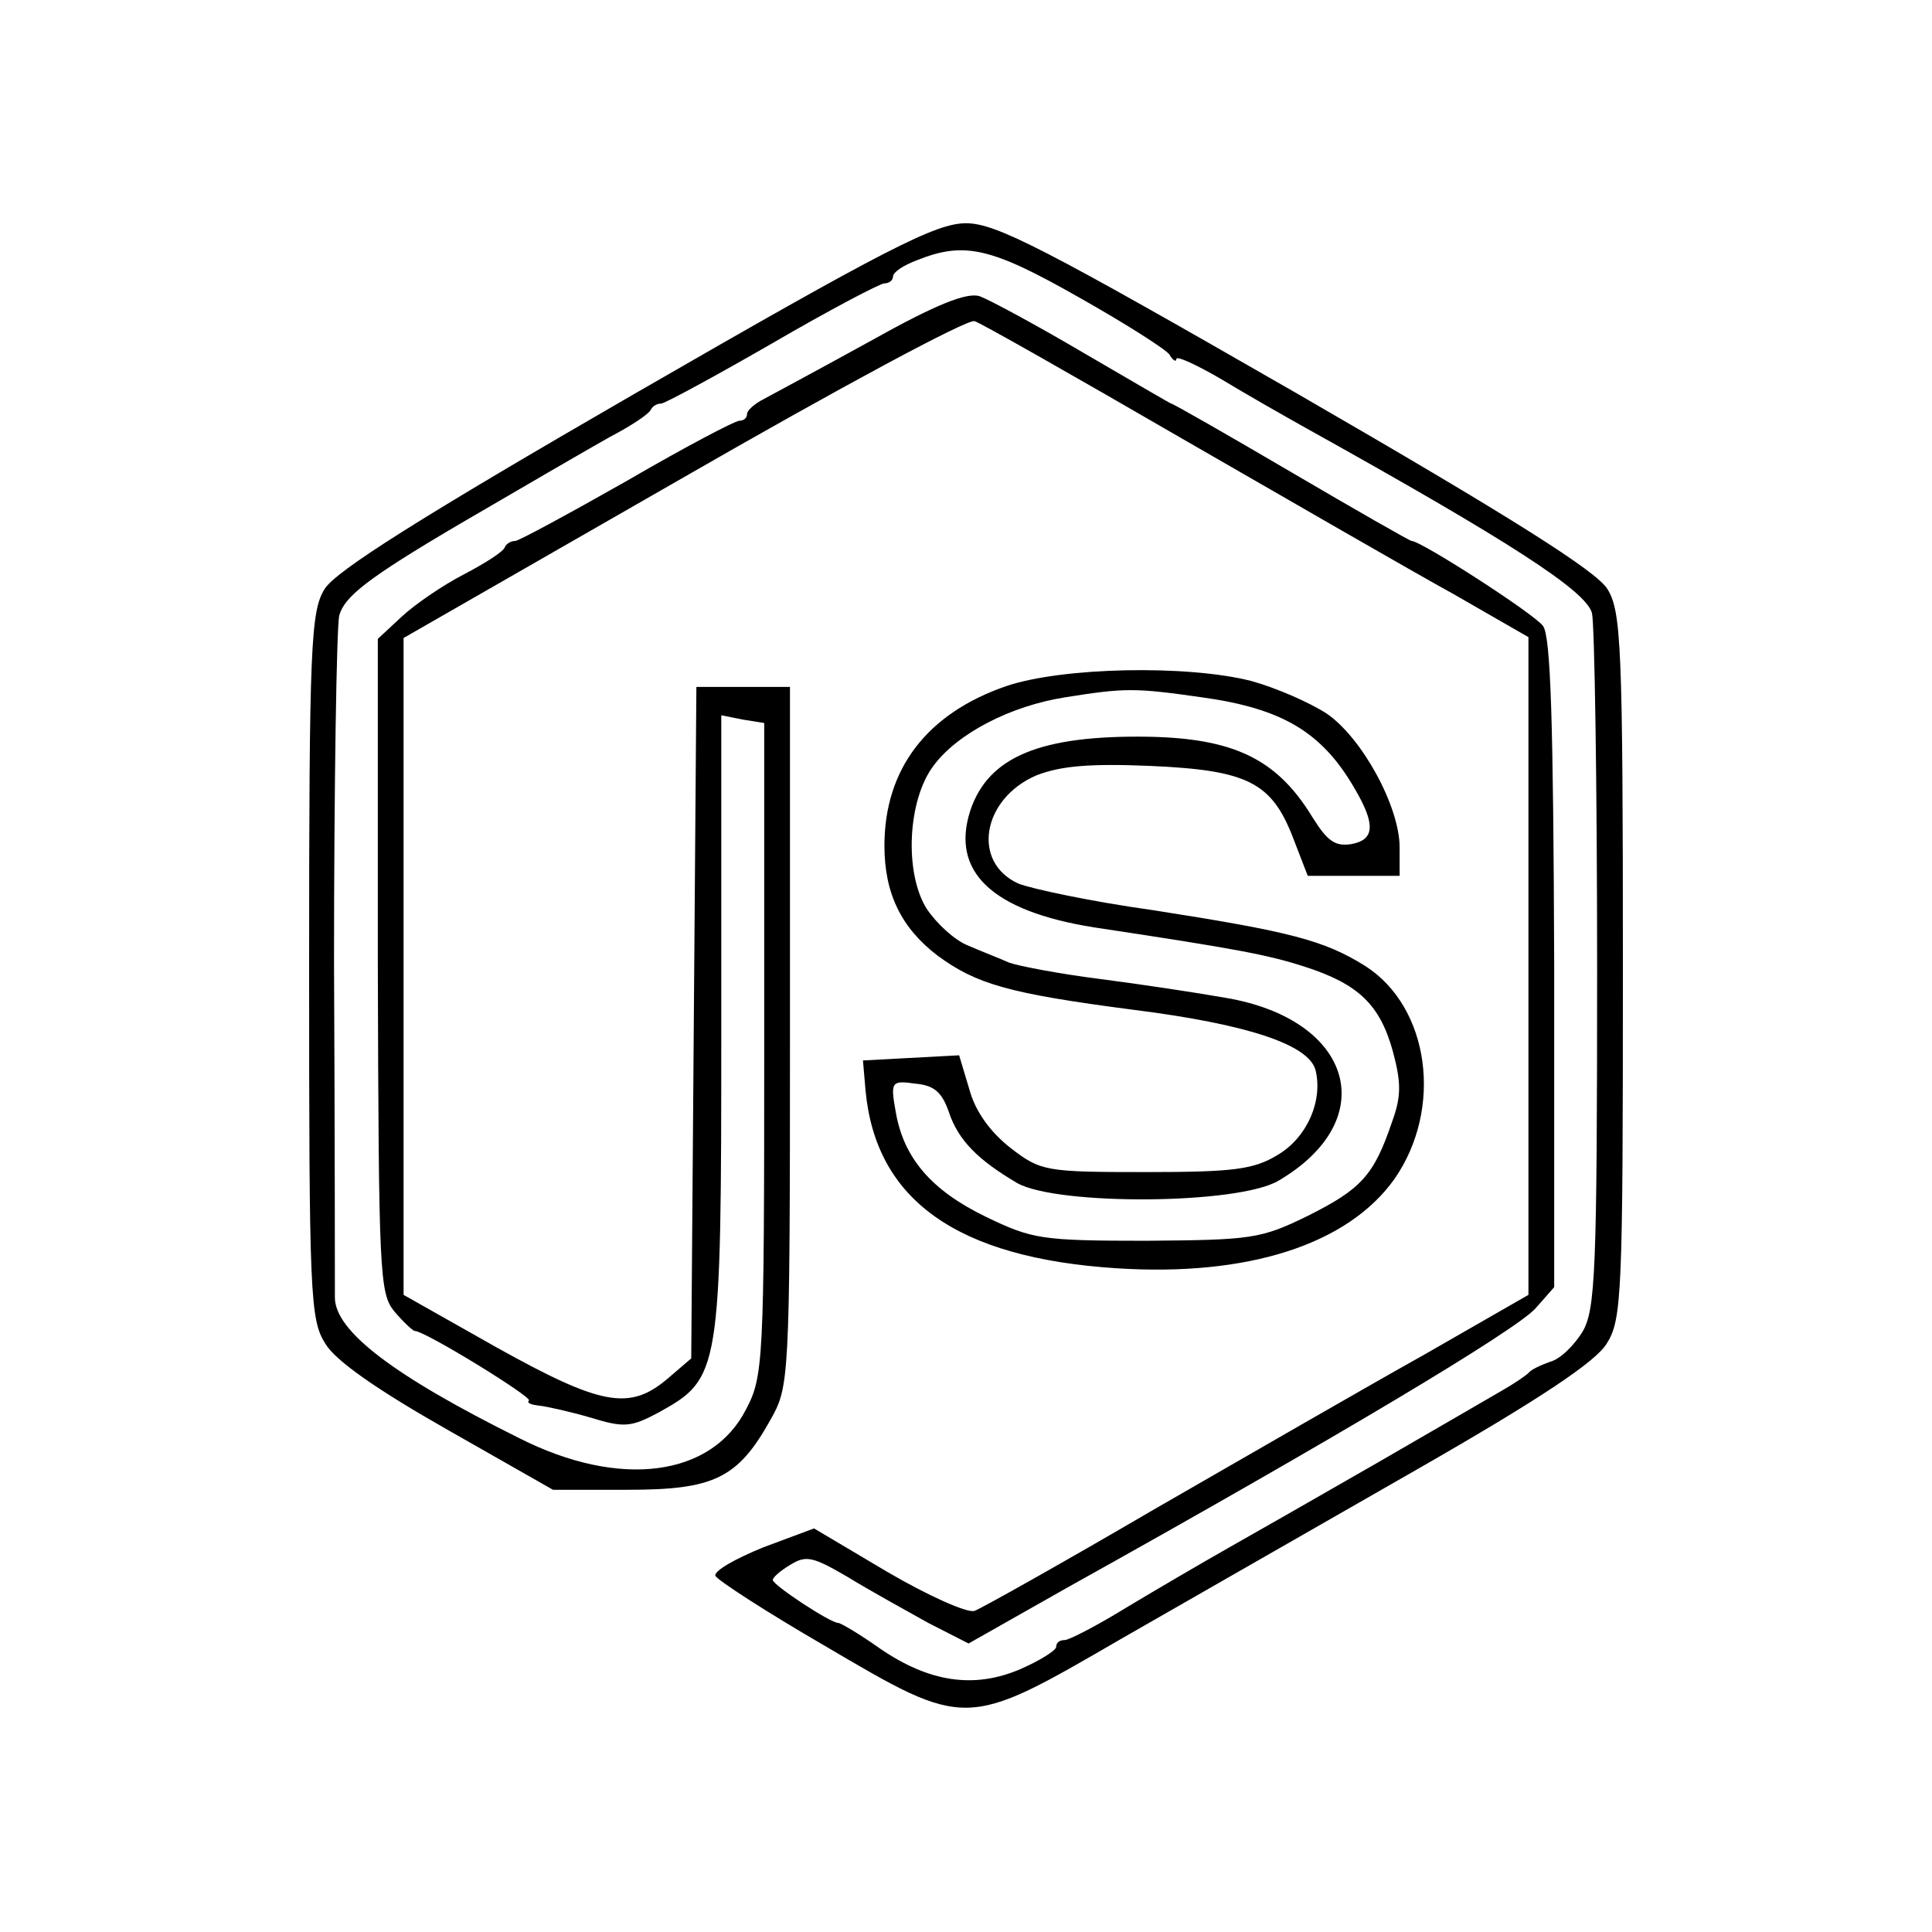 <?xml version="1.0" standalone="no"?>
<!DOCTYPE svg PUBLIC "-//W3C//DTD SVG 20010904//EN"
 "http://www.w3.org/TR/2001/REC-SVG-20010904/DTD/svg10.dtd">
<svg version="1.0" xmlns="http://www.w3.org/2000/svg"
 width="225pt" height="225pt" viewBox="0 0 225 225"
 preserveAspectRatio="xMidYMid meet">
<g transform="translate(0,225) scale(0.1,-0.1)"
fill="#000000" stroke="none">
<path d="M740 1792 c-251 -145 -349 -207 -362 -228 -16 -26 -18 -65 -18 -439
0 -383 1 -412 19 -440 12 -20 61 -54 142 -100 l123 -70 87 0 c100 0 128 13
166 81 22 39 23 43 23 447 l0 407 -55 0 -54 0 -3 -391 -3 -391 -28 -24 c-44
-37 -77 -31 -199 37 l-108 61 0 383 0 382 326 187 c179 103 331 185 339 182 7
-2 116 -64 242 -137 125 -72 267 -154 316 -181 l87 -50 0 -383 0 -383 -122
-70 c-68 -38 -210 -120 -316 -181 -106 -62 -199 -114 -207 -117 -8 -3 -53 17
-101 45 l-86 51 -59 -22 c-32 -13 -57 -27 -56 -33 2 -5 59 -42 128 -82 165
-97 163 -97 344 8 77 44 232 133 344 197 145 83 209 126 222 147 18 28 19 58
19 440 0 374 -2 413 -18 439 -13 21 -111 83 -362 228 -294 169 -350 198 -385
198 -35 0 -92 -29 -385 -198z m516 112 c55 -31 102 -61 106 -67 4 -7 8 -9 8
-5 0 4 24 -7 53 -24 28 -17 72 -42 97 -56 239 -133 327 -190 334 -216 3 -12 6
-198 6 -414 0 -354 -2 -397 -17 -423 -10 -16 -26 -32 -38 -35 -11 -4 -22 -9
-25 -13 -3 -3 -16 -12 -30 -20 -14 -8 -79 -46 -145 -84 -66 -38 -145 -83 -175
-100 -30 -17 -83 -48 -118 -69 -34 -21 -67 -38 -72 -38 -6 0 -10 -3 -10 -8 0
-4 -19 -16 -42 -26 -54 -23 -106 -15 -163 24 -24 17 -46 30 -49 30 -9 0 -76
44 -76 50 0 3 9 11 21 18 18 11 26 9 67 -15 26 -16 68 -39 93 -53 l47 -24 113
64 c316 176 523 300 547 326 l22 25 0 377 c-1 281 -4 381 -13 393 -10 14 -142
99 -153 99 -2 0 -65 36 -140 80 -75 44 -138 80 -140 80 -1 0 -47 27 -102 59
-56 33 -110 62 -121 66 -15 5 -52 -10 -127 -52 -58 -32 -114 -62 -125 -68 -10
-5 -19 -13 -19 -17 0 -5 -4 -8 -9 -8 -5 0 -64 -31 -131 -70 -67 -38 -126 -70
-130 -70 -5 0 -10 -3 -12 -7 -1 -5 -23 -19 -48 -32 -25 -13 -57 -35 -72 -49
l-28 -26 0 -380 c1 -358 2 -382 19 -403 11 -13 22 -23 24 -23 12 0 137 -77
133 -81 -3 -3 3 -5 12 -6 9 -1 36 -7 60 -14 39 -12 47 -11 79 6 72 40 73 45
73 451 l0 361 25 -5 25 -4 0 -380 c0 -363 -1 -381 -21 -419 -40 -79 -147 -93
-264 -34 -147 73 -215 125 -215 164 0 9 0 185 -1 391 0 206 3 388 6 403 6 22
32 43 139 106 72 42 151 88 176 102 25 13 46 27 48 32 2 4 7 7 12 7 4 0 63 32
129 70 67 39 126 70 131 70 6 0 10 4 10 8 0 5 12 13 28 19 55 22 86 15 188
-43z"/>
<path d="M1172 1451 c-93 -32 -142 -97 -142 -186 0 -56 20 -96 62 -128 45 -33
82 -44 228 -63 135 -17 204 -41 212 -70 9 -36 -10 -79 -44 -99 -28 -17 -51
-20 -154 -20 -116 0 -122 1 -157 28 -23 18 -41 42 -48 68 l-12 40 -56 -3 -56
-3 3 -35 c12 -128 107 -195 292 -207 154 -10 270 28 324 104 57 82 41 200 -34
248 -48 30 -87 40 -247 65 -72 10 -142 25 -157 31 -55 25 -42 99 21 126 28 11
62 14 133 11 113 -5 141 -19 166 -84 l17 -44 53 0 54 0 0 33 c0 48 -44 128
-85 156 -20 13 -59 30 -88 38 -75 19 -220 16 -285 -6z m227 -13 c95 -13 141
-41 179 -107 24 -41 23 -59 -4 -64 -19 -3 -28 3 -46 32 -41 67 -91 91 -190 93
-126 2 -187 -23 -208 -86 -23 -71 25 -117 144 -136 166 -25 203 -32 246 -46
62 -20 87 -44 102 -98 10 -37 10 -53 -1 -83 -21 -62 -36 -78 -98 -109 -55 -27
-66 -28 -188 -29 -123 0 -133 2 -187 28 -64 31 -96 69 -105 123 -6 34 -5 36
23 32 22 -2 31 -10 39 -33 11 -33 34 -56 80 -83 47 -26 257 -25 304 3 121 71
87 188 -62 213 -34 6 -100 16 -147 22 -47 6 -94 15 -105 19 -11 5 -32 13 -48
20 -15 6 -36 25 -48 43 -26 42 -22 126 8 166 28 38 90 70 154 80 69 11 81 11
158 0z"/>
</g>
</svg>

